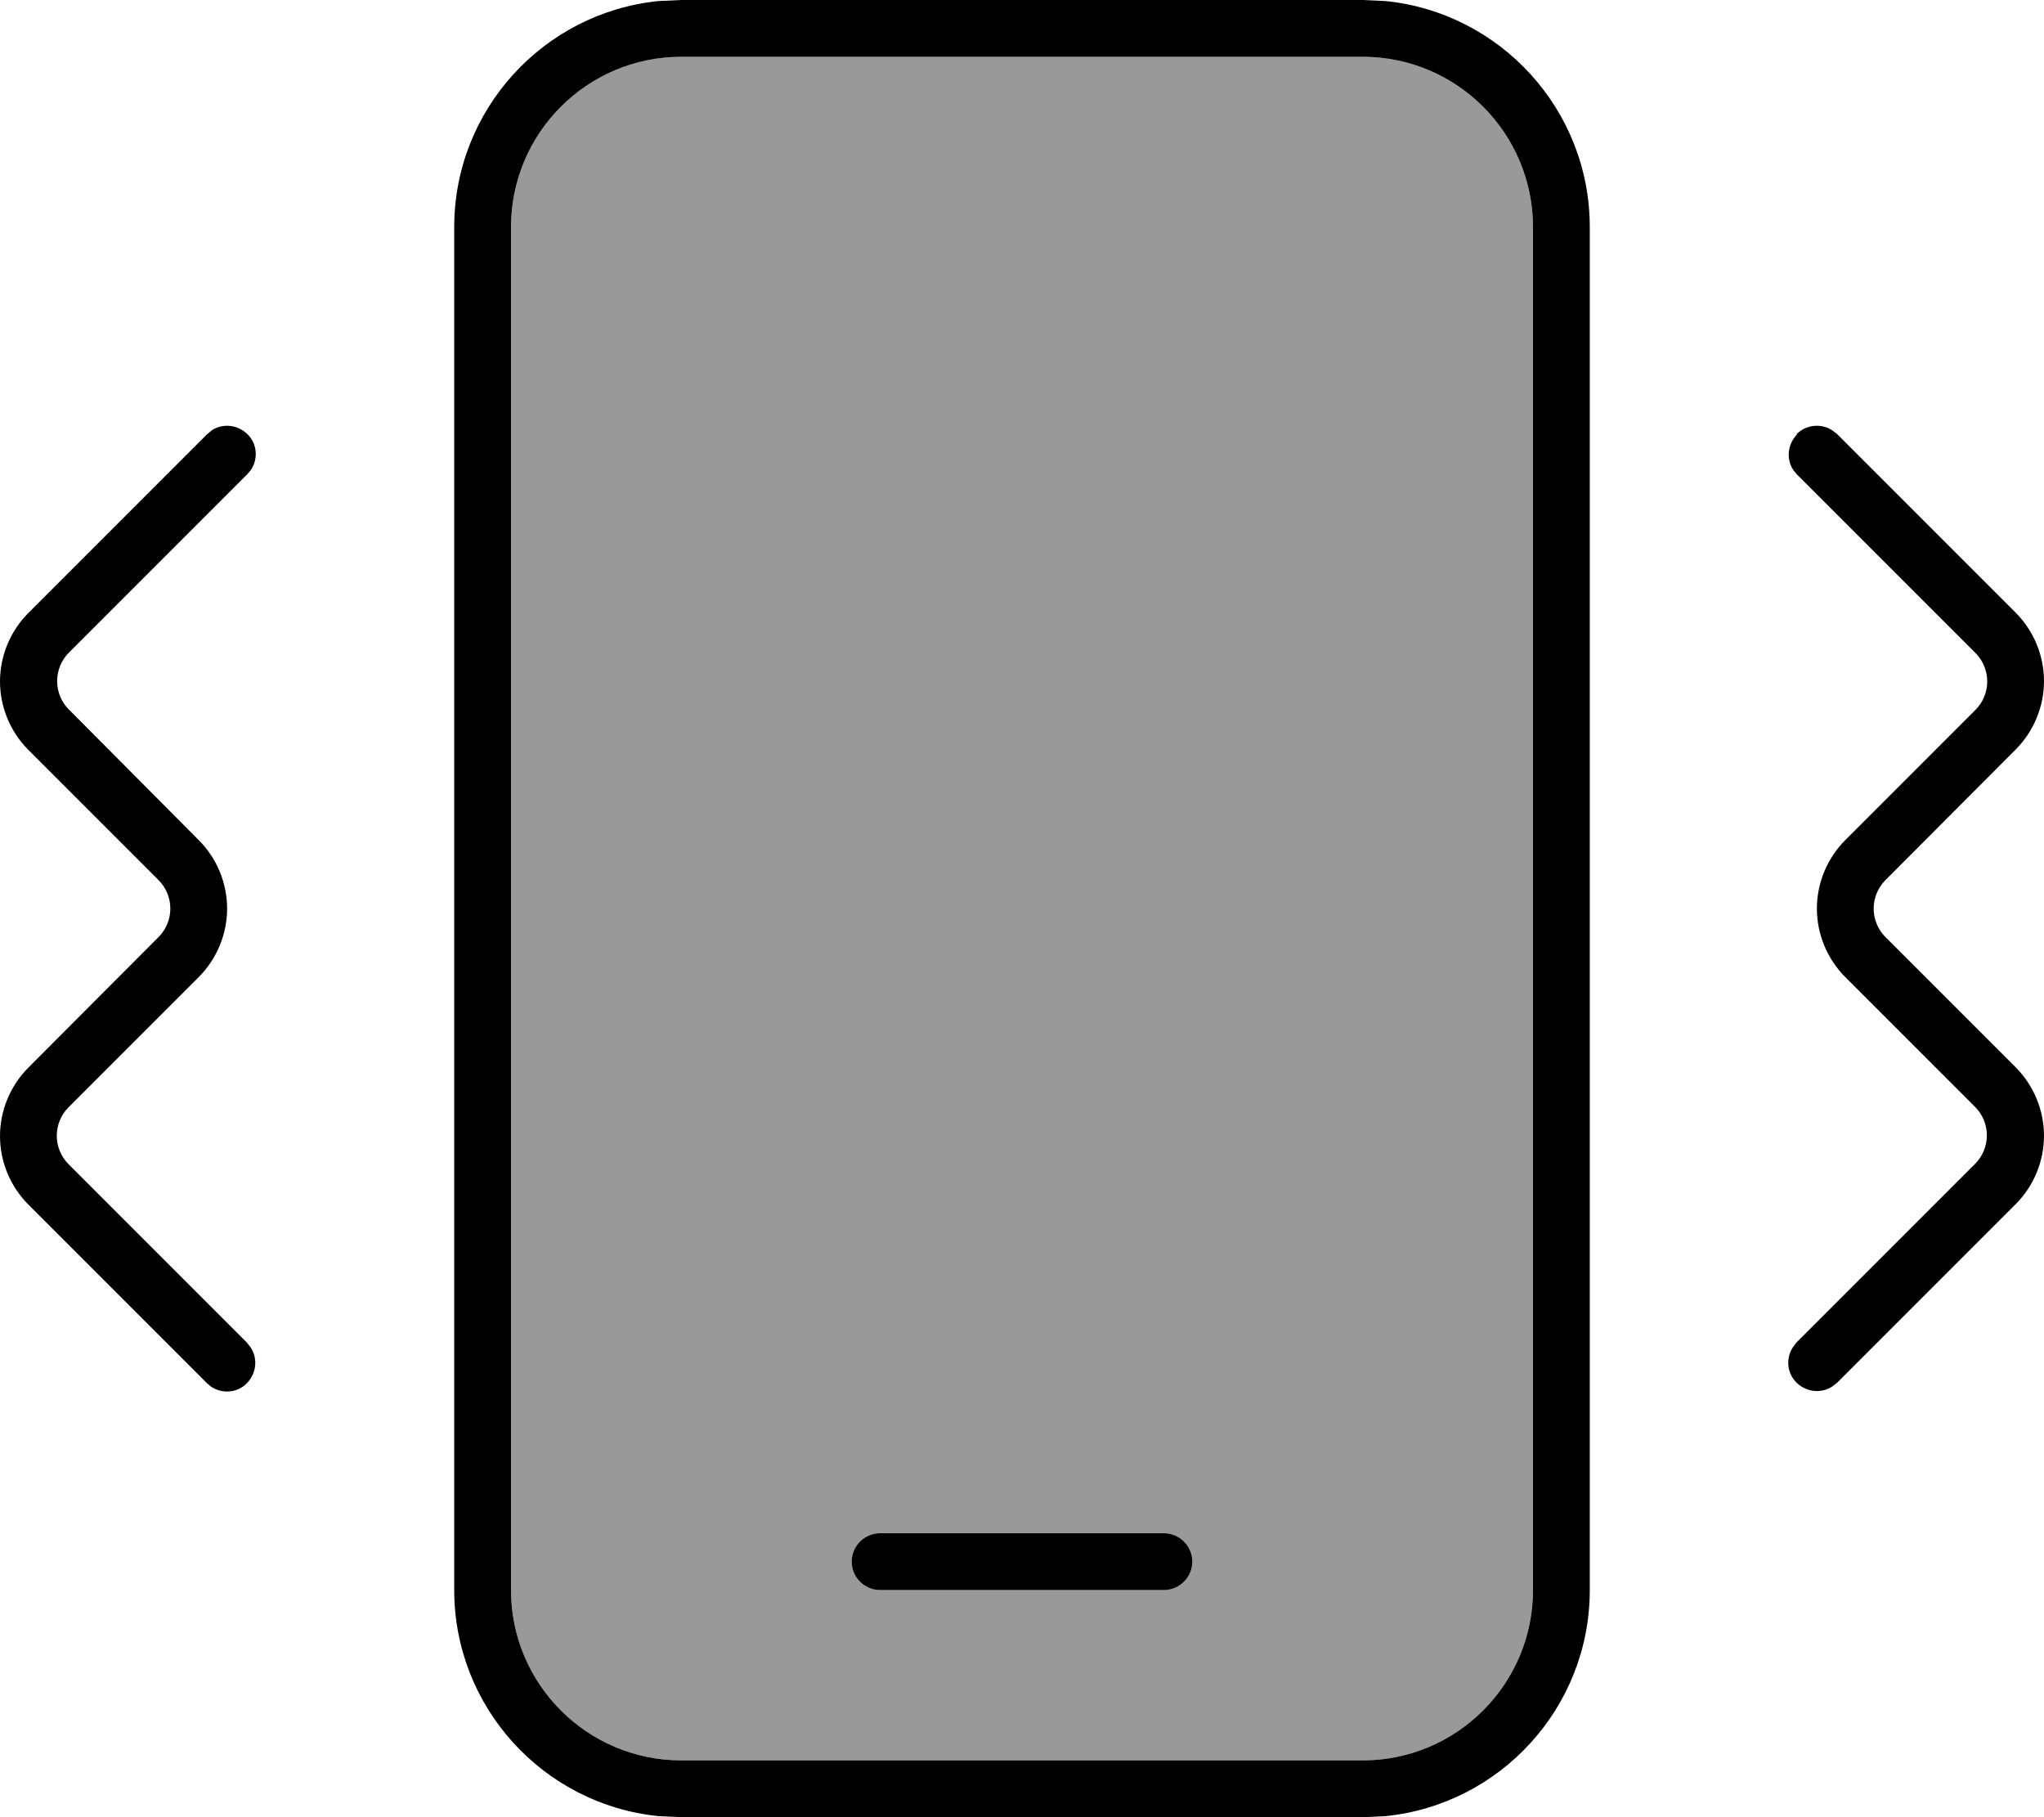 <svg xmlns="http://www.w3.org/2000/svg" viewBox="0 0 576 512"><!--! Font Awesome Pro 7.0.1 by @fontawesome - https://fontawesome.com License - https://fontawesome.com/license (Commercial License) Copyright 2025 Fonticons, Inc. --><path opacity=".4" fill="currentColor" d="M144 64l0 384c0 26.5 21.5 48 48 48l192 0c26.5 0 48-21.5 48-48l0-384c0-26.5-21.5-48-48-48L192 16c-26.5 0-48 21.5-48 48zm96 376c0-4.4 3.6-8 8-8l80 0c4.4 0 8 3.6 8 8s-3.6 8-8 8l-80 0c-4.4 0-8-3.6-8-8z"/><path fill="currentColor" d="M390.5 .3C422.8 3.6 448 30.9 448 64l0 384c0 33.1-25.2 60.4-57.5 63.7l-6.5 .3-192 0-6.5-.3C153.2 508.4 128 481.1 128 448l0-384c0-33.1 25.2-60.4 57.5-63.7l6.5-.3 192 0 6.5 .3zM192 16c-26.5 0-48 21.5-48 48l0 384c0 26.5 21.5 48 48 48l192 0c26.5 0 48-21.5 48-48l0-384c0-26.5-21.5-48-48-48L192 16zM328 432c4.4 0 8 3.6 8 8s-3.6 8-8 8l-80 0c-4.4 0-8-3.6-8-8s3.6-8 8-8l80 0zM59.6 121.3c3.1-2.1 7.3-1.7 10.1 1s3.1 7 1 10.1l-1 1.2-50.3 50.3c-2.1 2.1-3.3 5-3.3 8s1.2 5.9 3.3 8L56 236.7c5.1 5.1 8 12.1 8 19.3s-2.9 14.2-8 19.3L19.3 312c-2.1 2.1-3.3 5-3.3 8s1.2 5.9 3.3 8l50.3 50.3 1 1.3c2.1 3.1 1.7 7.3-1 10.1s-7 3.1-10.1 1l-1.2-1-50.3-50.3c-5.1-5.1-8-12.1-8-19.3s2.9-14.2 8-19.3L44.7 264c2.1-2.1 3.3-5 3.3-8s-1.2-5.9-3.3-8L8 211.3c-5.1-5.1-8-12.1-8-19.3s2.9-14.2 8-19.3l50.3-50.3 1.2-1zm446.7 1c2.7-2.7 7-3.1 10.1-1l1.3 1 50.3 50.3c5.1 5.1 8 12.1 8 19.3s-2.9 14.2-8 19.3L531.3 248c-2.1 2.1-3.3 5-3.3 8s1.2 5.9 3.3 8L568 300.7c5.1 5.1 8 12.1 8 19.3s-2.9 14.2-8 19.3l-50.3 50.3-1.3 1c-3.1 2.1-7.3 1.7-10.1-1s-3.1-7-1-10.1l1-1.3 50.3-50.3c2.1-2.1 3.3-5 3.3-8s-1.2-5.9-3.3-8L520 275.3c-5.1-5.1-8-12.1-8-19.3s2.9-14.2 8-19.3L556.7 200c2.1-2.1 3.3-5 3.3-8s-1.2-5.9-3.3-8l-50.3-50.3-1-1.2c-2.1-3.1-1.7-7.3 1-10.1z"/></svg>